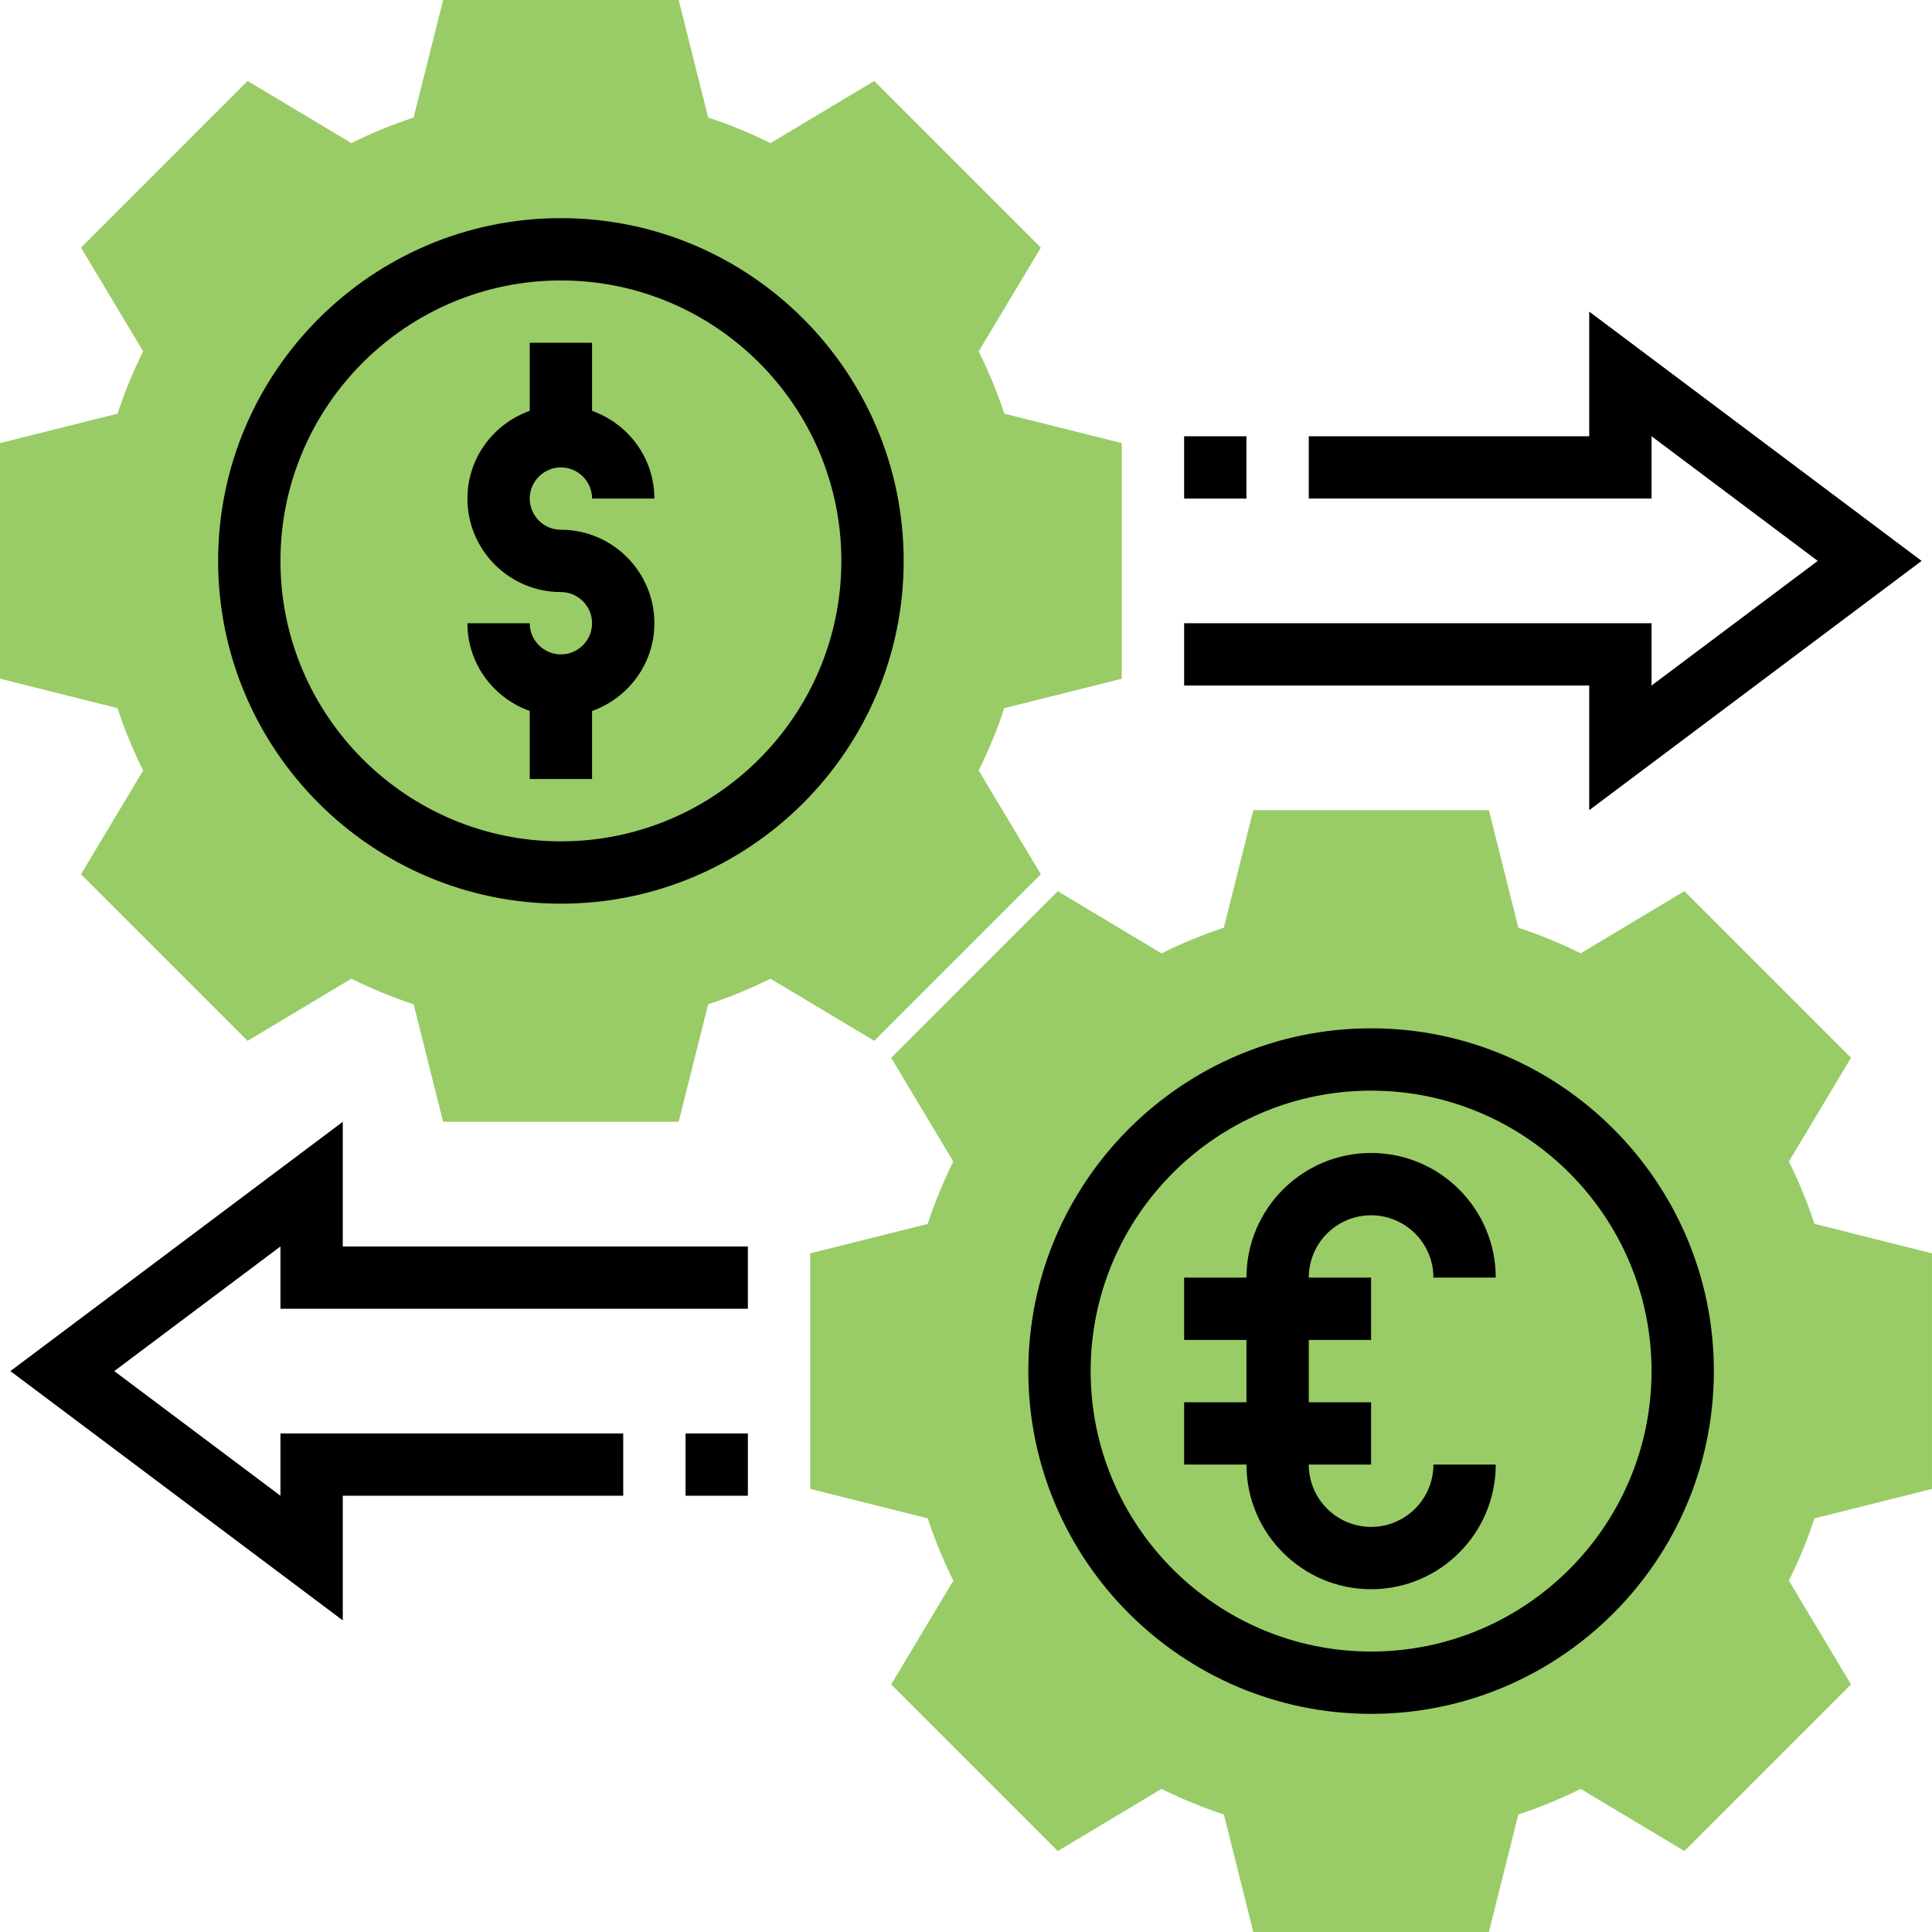 <?xml version="1.0"?>
<svg xmlns="http://www.w3.org/2000/svg" height="512px" viewBox="0 0 496 496" width="512px" class=""><g><path d="m382.238 496h-60.477l-7.562-30.168c-5.543-1.832-10.895-4.031-15.992-6.574l-26.641 15.957-42.773-42.773 15.961-26.641c-2.547-5.098-4.754-10.449-6.578-15.992l-30.176-7.57v-60.477l30.168-7.562c1.832-5.543 4.031-10.895 6.574-15.992l-15.957-26.641 42.773-42.773 26.641 15.961c5.098-2.547 10.449-4.754 15.992-6.578l7.57-30.176h60.484l7.562 30.168c5.543 1.832 10.895 4.031 15.992 6.574l26.641-15.957 42.773 42.773-15.957 26.641c2.543 5.098 4.75 10.449 6.574 15.992l30.168 7.57v60.484l-30.168 7.562c-1.832 5.543-4.031 10.895-6.574 15.992l15.957 26.641-42.773 42.773-26.641-15.957c-5.098 2.543-10.449 4.75-15.992 6.574zm0 0" fill="#f0bc5e" data-original="#F0BC5E" class="active-path" style="fill:#99CC66" data-old_color="#f0bc5e"/><path d="m174.238 288h-60.477l-7.562-30.168c-5.543-1.832-10.895-4.031-15.992-6.574l-26.641 15.957-42.773-42.773 15.961-26.641c-2.555-5.098-4.754-10.449-6.586-15.992l-30.168-7.57v-60.477l30.168-7.562c1.832-5.551 4.031-10.902 6.586-16l-15.961-26.641 42.773-42.773 26.641 15.957c5.09-2.543 10.441-4.742 15.984-6.574l7.57-30.168h60.484l7.562 30.168c5.543 1.832 10.895 4.031 15.992 6.586l26.641-15.961 42.773 42.773-15.957 26.641c2.543 5.098 4.75 10.449 6.574 15.992l30.168 7.562v60.484l-30.168 7.562c-1.832 5.543-4.031 10.895-6.574 15.992l15.957 26.641-42.773 42.773-26.641-15.957c-5.098 2.543-10.449 4.75-15.992 6.574zm0 0" fill="#f0bc5e" data-original="#F0BC5E" class="active-path" style="fill:#99CC66" data-old_color="#f0bc5e"/><path d="m352 312c8.824 0 16 7.176 16 16h16c0-17.648-14.352-32-32-32s-32 14.352-32 32h-16v16h16v16h-16v16h16c0 17.648 14.352 32 32 32s32-14.352 32-32h-16c0 8.824-7.176 16-16 16s-16-7.176-16-16h16v-16h-16v-16h16v-16h-16c0-8.824 7.176-16 16-16zm0 0" data-original="#000000" class=""/><path d="m144 56c-48.52 0-88 39.48-88 88s39.48 88 88 88 88-39.48 88-88-39.48-88-88-88zm0 160c-39.695 0-72-32.305-72-72s32.305-72 72-72 72 32.305 72 72-32.305 72-72 72zm0 0" data-original="#000000" class=""/><path d="m352 264c-48.52 0-88 39.48-88 88s39.48 88 88 88 88-39.48 88-88-39.48-88-88-88zm0 160c-39.695 0-72-32.305-72-72s32.305-72 72-72 72 32.305 72 72-32.305 72-72 72zm0 0" data-original="#000000" class=""/><path d="m144 120c4.406 0 8 3.594 8 8h16c0-10.414-6.711-19.215-16-22.527v-17.473h-16v17.473c-9.289 3.312-16 12.113-16 22.527 0 13.23 10.77 24 24 24 4.406 0 8 3.594 8 8s-3.594 8-8 8-8-3.594-8-8h-16c0 10.414 6.711 19.215 16 22.527v17.473h16v-17.473c9.289-3.312 16-12.113 16-22.527 0-13.23-10.77-24-24-24-4.406 0-8-3.594-8-8s3.594-8 8-8zm0 0" data-original="#000000" class=""/><path d="m408 208 85.336-64-85.336-64v32h-72v16h88v-16l42.664 32-42.664 32v-16h-120v16h104zm0 0" data-original="#000000" class=""/><path d="m304 112h16v16h-16zm0 0" data-original="#000000" class=""/><path d="m88 288-85.336 64 85.336 64v-32h72v-16h-88v16l-42.664-32 42.664-32v16h120v-16h-104zm0 0" data-original="#000000" class=""/><path d="m176 368h16v16h-16zm0 0" data-original="#000000" class=""/></g> </svg>
